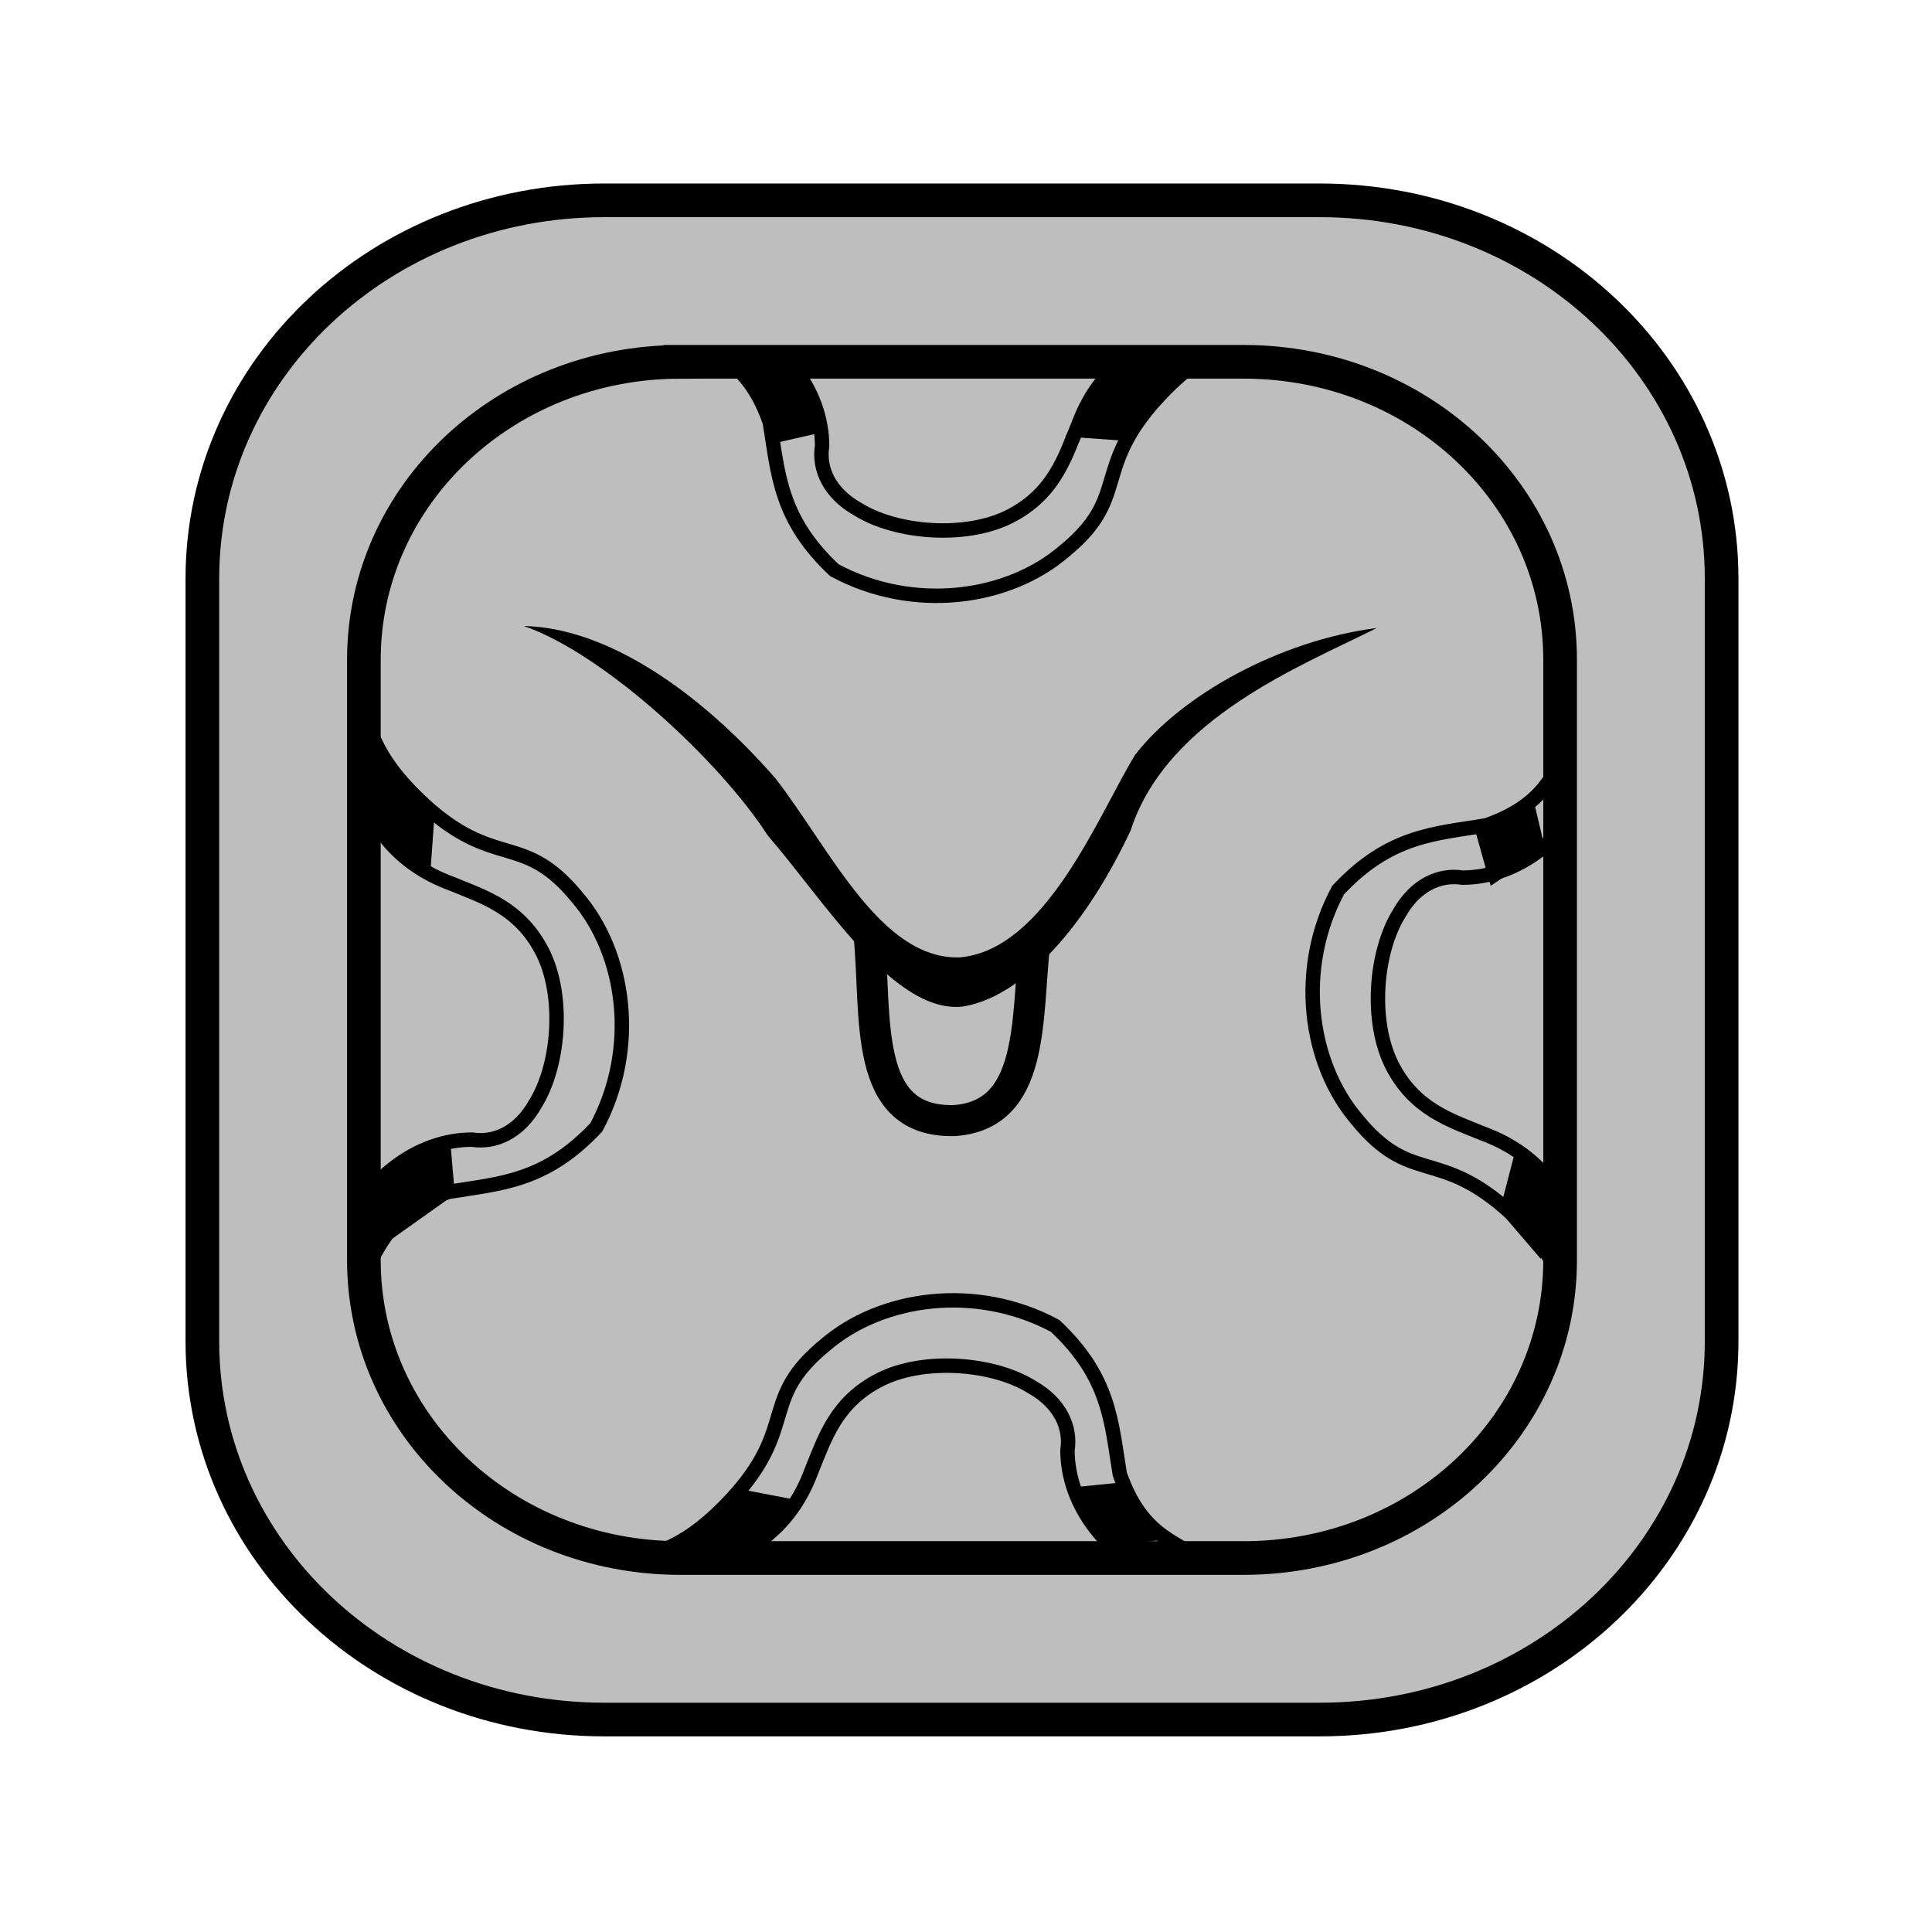 <?xml version="1.0" encoding="UTF-8" standalone="no"?>
<svg
   xmlns:dc="http://purl.org/dc/elements/1.1/"
   xmlns:cc="http://creativecommons.org/ns#"
   xmlns:rdf="http://www.w3.org/1999/02/22-rdf-syntax-ns#"
   xmlns:svg="http://www.w3.org/2000/svg"
   xmlns="http://www.w3.org/2000/svg"
   width="45"
   height="45"
   viewBox="0 0 45 45"
   version="1.1"
   id="svg4837">
  <defs
     id="defs4831" />
  <g
     id="layer1">
    <g
       transform="matrix(1.12,0,0,1.12,-62.594,-547.467)"
       id="g14278"
       style="opacity:1">
      <rect
         style="fill:#bebebe;fill-opacity:1;stroke:#000000;stroke-width:0.319;stroke-miterlimit:4;stroke-dasharray:none;stroke-opacity:1;stop-color:#000000"
         id="rect14218"
         width="24.877"
         height="24.877"
         x="63.455"
         y="496.335"
         rx="6.582"
         ry="6.195" />
      <g
         id="g14268"
         transform="matrix(0.568,0.021,-0.021,0.568,161.247,412.599)"
         style="stroke-width:0.506;stroke-miterlimit:4;stroke-dasharray:none">
        <g
           transform="translate(-3.656,1.998)"
           id="g14230">
          <g
             transform="translate(0.47,-0.017)"
             id="g14224">
            <path
               id="path14220"
               style="fill:none;fill-opacity:1;stroke:#000000;stroke-width:0.528;stroke-miterlimit:4;stroke-dasharray:none;stroke-opacity:1;stop-color:#000000"
               d="m -117.493,164.585 c -0.993,2.848 -2.988,4.311 -4.943,4.386 -0.844,-0.1 -1.72,0.326 -2.272,1.398 -0.822,1.442 -0.924,3.967 -0.065,5.538 0.885,1.605 2.231,1.953 3.428,2.394 0.954,0.314 1.907,0.845 2.691,1.871 0.629,0.71 1.187,1.609 1.613,2.66" />
            <path
               style="fill:none;fill-opacity:1;stroke:#000000;stroke-width:0.528;stroke-miterlimit:4;stroke-dasharray:none;stroke-opacity:1;stop-color:#000000"
               d="m -117.636,185.357 c -0.458,-1.322 -0.551,-2.537 -2.824,-4.391 -2.543,-2.029 -3.489,-0.722 -5.494,-2.99 -1.851,-1.994 -2.456,-5.445 -1.014,-8.384 1.81,-2.084 3.458,-2.184 5.33,-2.566 2.152,-0.847 2.35,-2.011 3.021,-3.099"
               id="path14222" />
          </g>
          <path
             style="fill:#000000;fill-opacity:1;stroke:none;stroke-width:0.528;stroke-miterlimit:4;stroke-dasharray:none;stroke-opacity:1;stop-color:#000000"
             d="m -118.982,167.812 -1.946,1.403 -0.658,-2.057 2.125,-1.077 z"
             id="path14226" />
          <path
             style="fill:#000000;fill-opacity:1;stroke:none;stroke-width:0.528;stroke-miterlimit:4;stroke-dasharray:none;stroke-opacity:1;stop-color:#000000"
             d="m -118.599,182.78 -1.56,-1.691 0.5,-2.266 2.059,1.672 z"
             id="path14228" />
        </g>
        <g
           transform="translate(-0.931,0.034)"
           id="g14242">
          <g
             id="g14236"
             transform="rotate(90,-142.109,172.717)">
            <path
               id="path14232"
               style="fill:none;fill-opacity:1;stroke:#000000;stroke-width:0.528;stroke-miterlimit:4;stroke-dasharray:none;stroke-opacity:1;stop-color:#000000"
               d="m -117.493,164.585 c -0.993,2.848 -2.988,4.311 -4.943,4.386 -0.844,-0.1 -1.72,0.326 -2.272,1.398 -0.822,1.442 -0.924,3.967 -0.065,5.538 0.885,1.605 2.231,1.953 3.428,2.394 0.954,0.314 1.907,0.845 2.691,1.871 0.629,0.71 1.187,1.609 1.613,2.66" />
            <path
               style="fill:none;fill-opacity:1;stroke:#000000;stroke-width:0.528;stroke-miterlimit:4;stroke-dasharray:none;stroke-opacity:1;stop-color:#000000"
               d="m -117.636,185.357 c -0.458,-1.322 -0.551,-2.537 -2.824,-4.391 -2.543,-2.029 -3.489,-0.722 -5.494,-2.99 -1.851,-1.994 -2.456,-5.445 -1.014,-8.384 1.81,-2.084 3.458,-2.184 5.33,-2.566 2.152,-0.847 2.35,-2.011 3.021,-3.099"
               id="path14234" />
          </g>
          <path
             style="fill:#000000;fill-opacity:1;stroke:none;stroke-width:0.528;stroke-miterlimit:4;stroke-dasharray:none;stroke-opacity:1;stop-color:#000000"
             d="m -134.695,195.523 -1.739,-2.017 -1.656,0.227 1.326,2.115 z"
             id="path14238" />
          <path
             style="fill:#000000;fill-opacity:1;stroke:none;stroke-width:0.528;stroke-miterlimit:4;stroke-dasharray:none;stroke-opacity:1;stop-color:#000000"
             d="m -149.971,196.582 1.925,-1.985 -2.176,-0.336 -2.008,1.988 z"
             id="path14240" />
        </g>
        <g
           transform="translate(2.827,0.829)"
           id="g14254">
          <g
             id="g14248"
             transform="rotate(180,-143.376,175.006)">
            <path
               d="m -117.493,164.585 c -0.993,2.848 -2.988,4.311 -4.943,4.386 -0.844,-0.1 -1.72,0.326 -2.272,1.398 -0.822,1.442 -0.924,3.967 -0.065,5.538 0.885,1.605 2.231,1.953 3.428,2.394 0.954,0.314 1.907,0.845 2.691,1.871 0.629,0.71 1.187,1.609 1.613,2.66"
               style="fill:none;fill-opacity:1;stroke:#000000;stroke-width:0.528;stroke-miterlimit:4;stroke-dasharray:none;stroke-opacity:1;stop-color:#000000"
               id="path14244" />
            <path
               id="path14246"
               d="m -117.636,185.357 c -0.458,-1.322 -0.551,-2.537 -2.824,-4.391 -2.543,-2.029 -3.489,-0.722 -5.494,-2.99 -1.851,-1.994 -2.456,-5.445 -1.014,-8.384 1.81,-2.084 3.458,-2.184 5.33,-2.566 2.152,-0.847 2.35,-2.011 3.021,-3.099"
               style="fill:none;fill-opacity:1;stroke:#000000;stroke-width:0.528;stroke-miterlimit:4;stroke-dasharray:none;stroke-opacity:1;stop-color:#000000" />
          </g>
          <path
             style="fill:#000000;fill-opacity:1;stroke:none;stroke-width:0.528;stroke-miterlimit:4;stroke-dasharray:none;stroke-opacity:1;stop-color:#000000"
             d="m -167.943,185.422 3.076,-2.36 -0.236,-1.906 -3.015,1.775 z"
             id="path14250" />
          <path
             style="fill:#000000;fill-opacity:1;stroke:none;stroke-width:0.528;stroke-miterlimit:4;stroke-dasharray:none;stroke-opacity:1;stop-color:#000000"
             d="m -168.537,169.213 2.333,2.328 0.081,-2.333 -2.683,-2.815 z"
             id="path14252" />
        </g>
        <g
           transform="translate(-0.034,-0.931)"
           id="g14266">
          <g
             transform="rotate(-90,-142.018,176.543)"
             id="g14260">
            <path
               d="m -117.493,164.585 c -0.993,2.848 -2.988,4.311 -4.943,4.386 -0.844,-0.1 -1.72,0.326 -2.272,1.398 -0.822,1.442 -0.924,3.967 -0.065,5.538 0.885,1.605 2.231,1.953 3.428,2.394 0.954,0.314 1.907,0.845 2.691,1.871 0.629,0.71 1.187,1.609 1.613,2.66"
               style="fill:none;fill-opacity:1;stroke:#000000;stroke-width:0.528;stroke-miterlimit:4;stroke-dasharray:none;stroke-opacity:1;stop-color:#000000"
               id="path14256" />
            <path
               id="path14258"
               d="m -117.636,185.357 c -0.458,-1.322 -0.551,-2.537 -2.824,-4.391 -2.543,-2.029 -3.489,-0.722 -5.494,-2.99 -1.851,-1.994 -2.456,-5.445 -1.014,-8.384 1.81,-2.084 3.458,-2.184 5.33,-2.566 2.152,-0.847 2.35,-2.011 3.021,-3.099"
               style="fill:none;fill-opacity:1;stroke:#000000;stroke-width:0.528;stroke-miterlimit:4;stroke-dasharray:none;stroke-opacity:1;stop-color:#000000" />
          </g>
          <path
             style="fill:#000000;fill-opacity:1;stroke:none;stroke-width:0.528;stroke-miterlimit:4;stroke-dasharray:none;stroke-opacity:1;stop-color:#000000"
             d="m -136.638,153.894 -1.74,2.478 -2.333,-0.081 1.657,-2.475 z"
             id="path14262" />
          <path
             style="fill:#000000;fill-opacity:1;stroke:none;stroke-width:0.528;stroke-miterlimit:4;stroke-dasharray:none;stroke-opacity:1;stop-color:#000000"
             d="m -152.514,154.476 1.172,2.454 1.813,-0.483 -1.347,-2.697 z"
             id="path14264" />
        </g>
      </g>
      <path
         id="path14270"
         style="fill:#bebebe;fill-opacity:1;stroke:#000000;stroke-width:0.7;stroke-miterlimit:4;stroke-dasharray:none;stroke-opacity:1;stop-color:#000000"
         d="m 68.455,492.976 c -4.631,0 -8.359,3.509 -8.359,7.867 v 15.86 c 0,4.358 3.728,7.867 8.359,7.867 h 14.877 c 4.631,0 8.359,-3.509 8.359,-7.867 v -15.86 c 0,-4.358 -3.728,-7.867 -8.359,-7.867 z m 1.582,3.358 h 11.713 c 3.646,0 6.582,2.763 6.582,6.195 v 12.488 c 0,3.432 -2.936,6.194 -6.582,6.194 H 70.037 c -3.646,0 -6.582,-2.763 -6.582,-6.194 V 502.53 c 0,-3.432 2.936,-6.195 6.582,-6.195 z" />
      <g
         transform="matrix(1.613,0,0,1.613,286.999,362.629)"
         id="g14276">
        <path
           style="fill:#000000;fill-opacity:1;stroke:none;stroke-width:0.4;stroke-miterlimit:4;stroke-dasharray:none;stroke-dashoffset:0;stroke-opacity:1;stop-color:#000000"
           d="m -136.525,86.299 c 1.062,0.02 2.258,0.835 3.245,1.967 0.711,0.921 1.355,2.334 2.372,2.305 1.117,-0.095 1.798,-1.856 2.264,-2.614 0.6,-0.772 1.868,-1.474 3.115,-1.633 -0.963,0.485 -2.706,1.161 -3.174,2.61 -0.645,1.371 -1.468,2.167 -2.172,2.272 -0.891,0.088 -1.782,-1.373 -2.506,-2.205 -0.624,-0.97 -2.12,-2.35 -3.145,-2.702 z"
           id="path14272" />
        <path
           style="fill:none;fill-opacity:1;stroke:#000000;stroke-width:0.4;stroke-miterlimit:4;stroke-dasharray:none;stroke-dashoffset:0;stroke-opacity:1;stop-color:#000000"
           d="m -132.077,90.27 c 0.106,1.063 -0.096,2.435 1.102,2.405 1.039,-0.074 0.926,-1.301 1.036,-2.305 -0.669,0.806 -1.381,0.786 -2.138,-0.1 z"
           id="path14274" />
      </g>
    </g>
  </g>
</svg>
